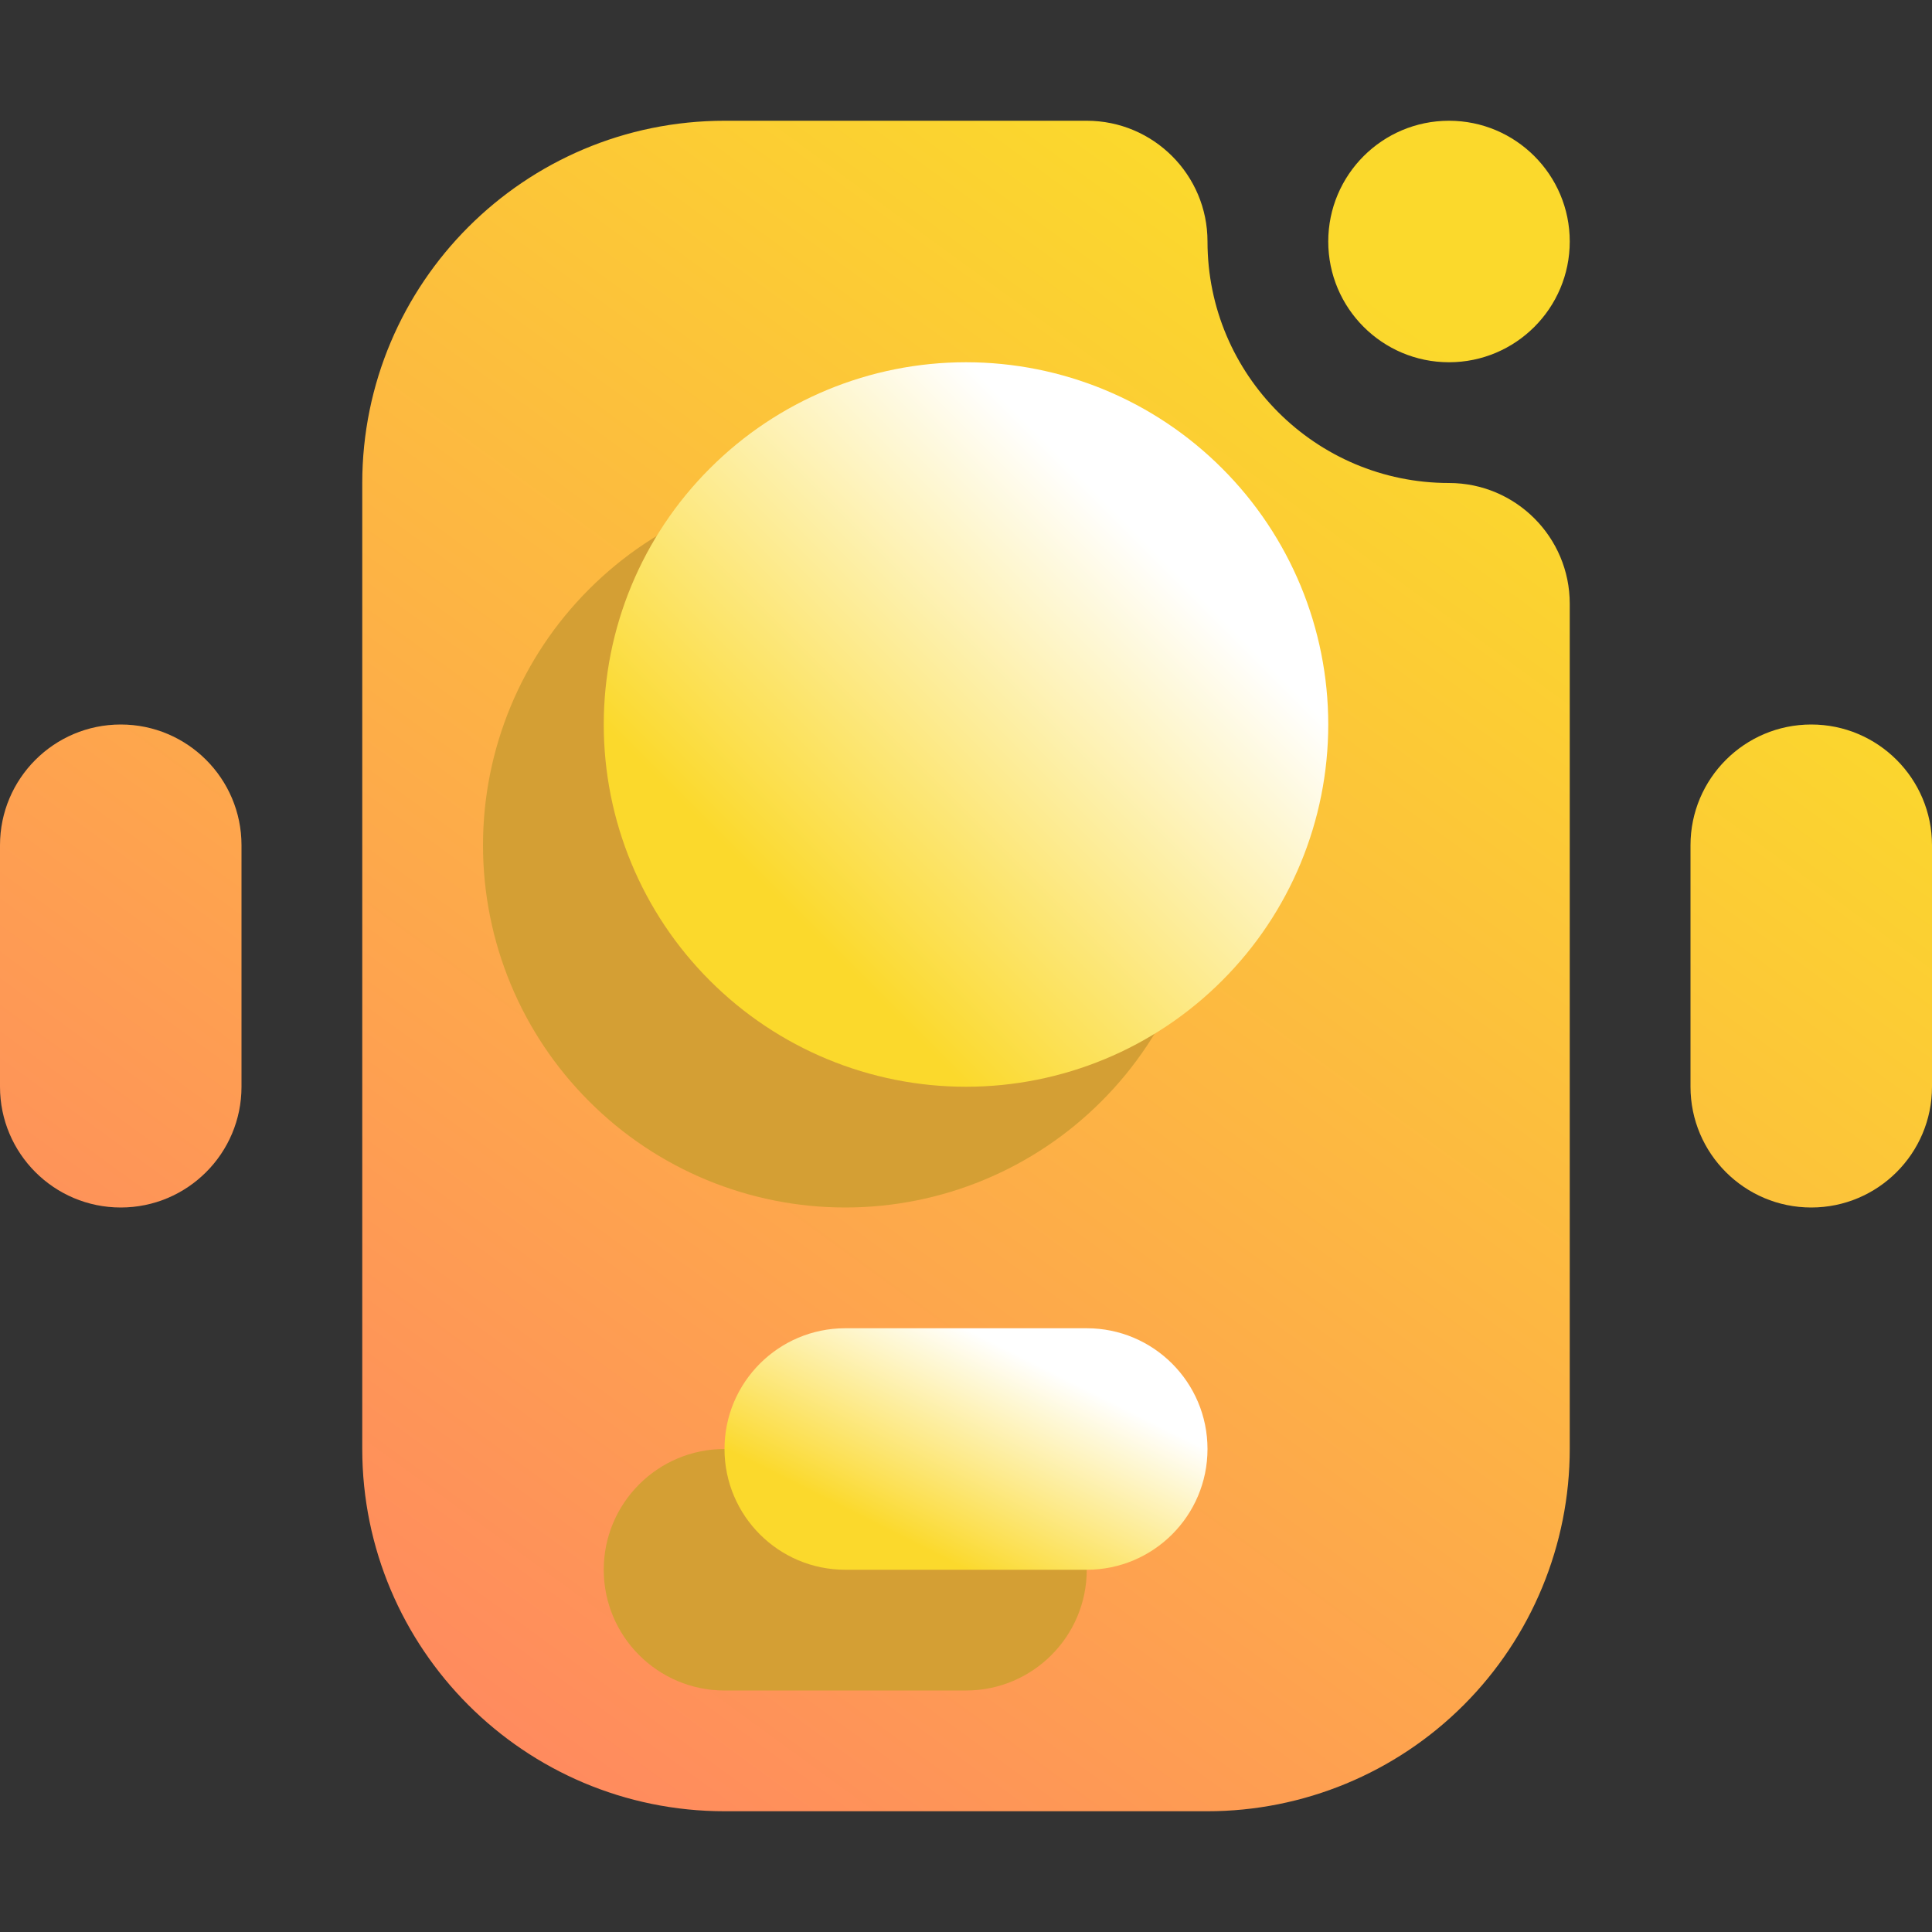 <svg width="16" height="16" viewBox="0 0 16 16" fill="none" xmlns="http://www.w3.org/2000/svg">
<rect x="0" y="0" width="16" height="16" fill="#333333" stroke="none"/>
<g clip-path="url(#clip0_23_2479)">
<path fill-rule="evenodd" clip-rule="evenodd" d="M12 4C10.896 4 10 3.104 10 2C10 1.448 9.552 1 9 1C9 1 7.394 1 6.002 1C4.344 1 3 2.344 3 4.002V11.998C3 13.656 4.344 15 6.002 15H9.998C10.794 15 11.558 14.684 12.121 14.121C12.684 13.558 13 12.794 13 11.998C13 9.346 13 5 13 5C13 4.448 12.552 4 12 4ZM0 7V9C0 9.552 0.448 10 1 10C1.552 10 2 9.552 2 9V7C2 6.448 1.552 6 1 6C0.448 6 0 6.448 0 7ZM14 7V9C14 9.552 14.448 10 15 10C15.552 10 16 9.552 16 9V7C16 6.448 15.552 6 15 6C14.448 6 14 6.448 14 7ZM12 3C12.552 3 13 2.552 13 2C13 1.448 12.552 1 12 1C11.448 1 11 1.448 11 2C11 2.552 11.448 3 12 3Z" fill="url(#paint0_linear_23_2479)"/>
<path fill-rule="evenodd" clip-rule="evenodd" d="M6 14H8C8.552 14 9 13.552 9 13C9 12.448 8.552 12 8 12H6C5.448 12 5 12.448 5 13C5 13.552 5.448 14 6 14Z" fill="#D49F34"/>
<path fill-rule="evenodd" clip-rule="evenodd" d="M7 13H9C9.552 13 10 12.552 10 12C10 11.448 9.552 11 9 11H7C6.448 11 6 11.448 6 12C6 12.552 6.448 13 7 13Z" fill="url(#paint1_linear_23_2479)"/>
<path fill-rule="evenodd" clip-rule="evenodd" d="M7 4C6.204 4 5.441 4.316 4.879 4.879C4.316 5.441 4 6.204 4 7C4 7.796 4.316 8.559 4.879 9.121C5.441 9.684 6.204 10 7 10C7.796 10 8.559 9.684 9.121 9.121C9.684 8.559 10 7.796 10 7C10 6.204 9.684 5.441 9.121 4.879C8.559 4.316 7.796 4 7 4Z" fill="#D49F34"/>
<path fill-rule="evenodd" clip-rule="evenodd" d="M8 3C7.204 3 6.441 3.316 5.879 3.879C5.316 4.441 5 5.204 5 6C5 6.796 5.316 7.559 5.879 8.121C6.441 8.684 7.204 9 8 9C8.796 9 9.559 8.684 10.121 8.121C10.684 7.559 11 6.796 11 6C11 5.204 10.684 4.441 10.121 3.879C9.559 3.316 8.796 3 8 3Z" fill="url(#paint2_linear_23_2479)"/>
</g>
<defs>
<linearGradient id="paint0_linear_23_2479" x1="3" y1="14.124" x2="11.469" y2="2.509" gradientUnits="userSpaceOnUse">
<stop stop-color="#FF8860"/>
<stop offset="1" stop-color="#FBD92C"/>
</linearGradient>
<linearGradient id="paint1_linear_23_2479" x1="7" y1="12.5" x2="7.8" y2="10.9" gradientUnits="userSpaceOnUse">
<stop stop-color="#FBD92C"/>
<stop offset="1" stop-color="white"/>
</linearGradient>
<linearGradient id="paint2_linear_23_2479" x1="6.5" y1="7.5" x2="9.5" y2="4.5" gradientUnits="userSpaceOnUse">
<stop stop-color="#FBD92C"/>
<stop offset="1" stop-color="white"/>
</linearGradient>
<clipPath id="clip0_23_2479">
<rect width="16" height="16" fill="white"/>
</clipPath>
</defs>
</svg>
